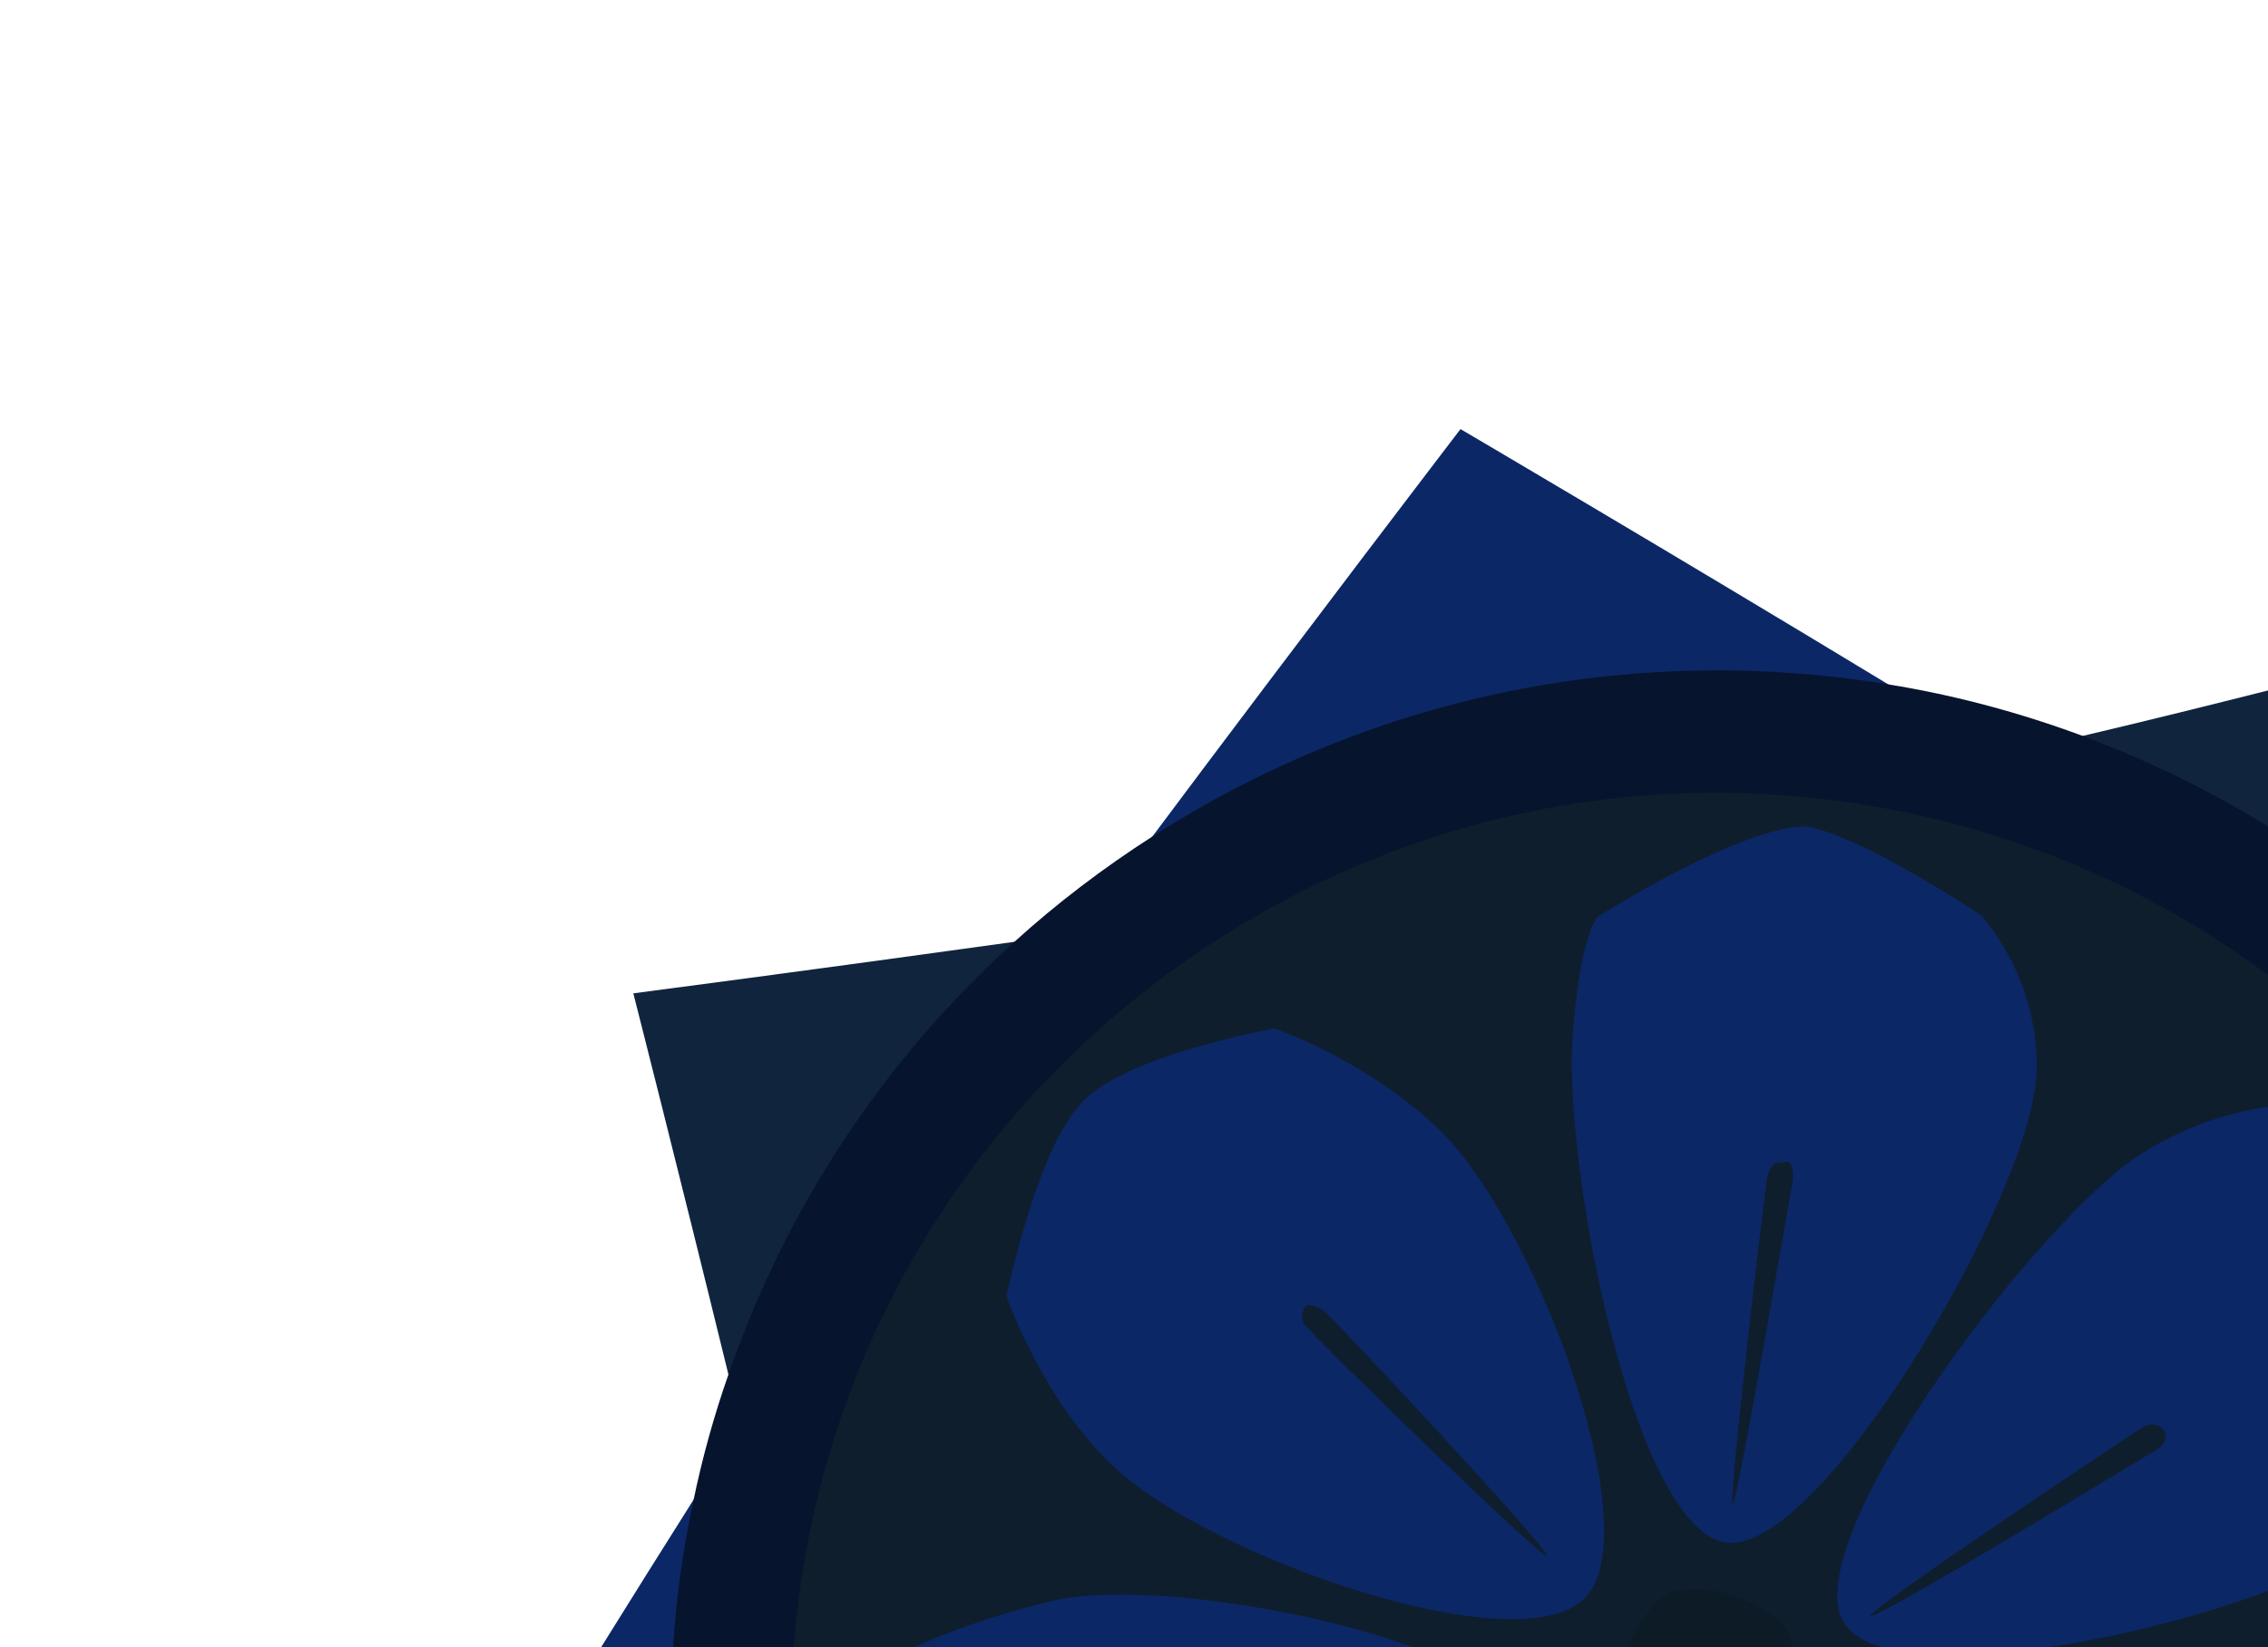 <?xml version="1.0" encoding="utf-8"?>
<svg xmlns="http://www.w3.org/2000/svg" xmlns:xlink="http://www.w3.org/1999/xlink" viewBox="0 0 530 385">
	<path fill="#0B2766" d="M468.5,176.6c-8.9-5.5-18.1-11.1-27.2-16.6c-50.3-30.5-100-59.7-100-59.7s-36.1,47.2-71.9,95.1 c-5.7,7.6-11.3,15.2-16.9,22.6c-18.6,25.1-35.6,48.3-45.3,62.6c-8.4,12.2-20.7,31.3-34,52.4c-3.7,5.9-7.6,11.9-11.4,18 c-7.2,11.4-14.4,22.9-21.3,34H530V215.8C516,206.1,493.3,191.8,468.5,176.6z"/>
	<path fill="#10243D" d="M530,161.4V385H185.6c0-0.1,0-0.2-0.1-0.3c-3.9-16.5-8.1-34.3-12.4-51.7c-1-4.1-2-8.2-3-12.2 c-11.6-47.4-22.1-88.6-22.1-88.6s41.3-5.4,88.7-12c5.2-0.7,10.4-1.5,15.7-2.2c15.4-2.2,31.1-4.4,45.9-6.6 c25.4-3.8,48.1-7.3,62.3-10.1c15.4-3,39.3-8.4,65.5-14.6c13.8-3.3,28.2-6.7,42.4-10.2c6.2-1.5,12.3-3,18.3-4.5 C502.5,168.3,517.3,164.6,530,161.4z"/>
	<path fill="#07142D" d="M486.9,172.1c-14.8-5.5-30-9.6-45.5-12.1c-57.4-9.5-118.4,1.3-171.4,35.1c-0.2,0.1-0.3,0.2-0.5,0.3 c-11.7,7.5-22.6,15.8-32.5,24.8c-31,28-53.5,62.8-66.6,100.6c-3.5,9.9-6.3,20-8.4,30.2c-2.4,11.2-4,22.6-4.7,34H530V193.2 C516.3,184.7,501.8,177.7,486.9,172.1z"/>
	<path fill="#0E1E2D" d="M530,227.9V385H185.5c0-0.1,0-0.2,0-0.3c5.1-65.4,39.9-127.5,99.7-165.5c4.3-2.8,8.8-5.3,13.2-7.8 c40.4-21.9,84.9-29.7,127.8-24.6C463.4,191.1,499.4,205.1,530,227.9z"/>
	<path fill="#0B2766" d="M330.1,385H213.6c5.8-2.6,18-7.5,33.7-11.1C265.7,370.3,303.5,375.4,330.1,385z"/>
	<path fill="#0B2766" d="M297.8,240.4c0,0,19.8,6.6,37,22.2c22.9,20.2,51,94.7,35.7,110.8c-15.3,16.1-87.3-9.4-109.6-30 c-17.2-15.6-25.7-40.4-25.7-40.4s6.9-33.7,17.2-44.8C261.7,246.9,297.8,240.4,297.8,240.4z"/>
	<path fill="#0B2766" d="M463,214c0,0,14,14.9,12.9,37.5c-2.1,29.7-50.6,111.7-72.4,109.1c-21.8-2.6-38.7-89.7-35.9-119.8 c1.8-23.1,5.9-26.6,5.9-26.6s33.9-21.5,48.8-21C435.8,195.7,463,214,463,214z"/>
	<path fill="#0B2766" d="M530,258.7v113.2c-15.2,5.7-33.9,10.5-51,13.1h-39.4c-3.9-1.2-6.8-2.9-8.5-5.4c-12.2-17.8,42.7-91.1,67.2-108.5 C510.8,262.5,523.1,259.7,530,258.7z"/>
	<path fill="#0D1B27" d="M419,385h-39c3.5-6,6.9-12.5,12.7-13.4c6.9-0.7,14.3,1,21.1,5.8C417.2,379.8,418.5,382.3,419,385z"/>
	<path fill="#0E1E2D" d="M503.9,338.9c-2,1.2-65.9,40.1-66.8,38.8c-0.8-1.3,61.5-42.8,63.5-44c2-1.2,4.1-0.8,4.9,0.5 C506.8,336.1,505.9,337.6,503.9,338.9z"/>
	<path fill="#0E1E2D" d="M419,275.8c-0.5,2.1-13,75.9-14.1,75.7c-1.1-0.2,7.6-74.3,8.1-76.5c0.5-2.1,2-4,3.5-3.1 C418.5,270.6,419.1,273,419,275.8z"/>
	<path fill="#0E1E2D" d="M309.8,306.8c1.9,1.5,52.9,56,51.6,56.8c-1.3,0.8-54.5-51.3-55.8-53.2c-1.9-1.5-1.4-3.7-0.5-5.1 C305.8,304.8,307.9,305.2,309.8,306.8z"/>
</svg>